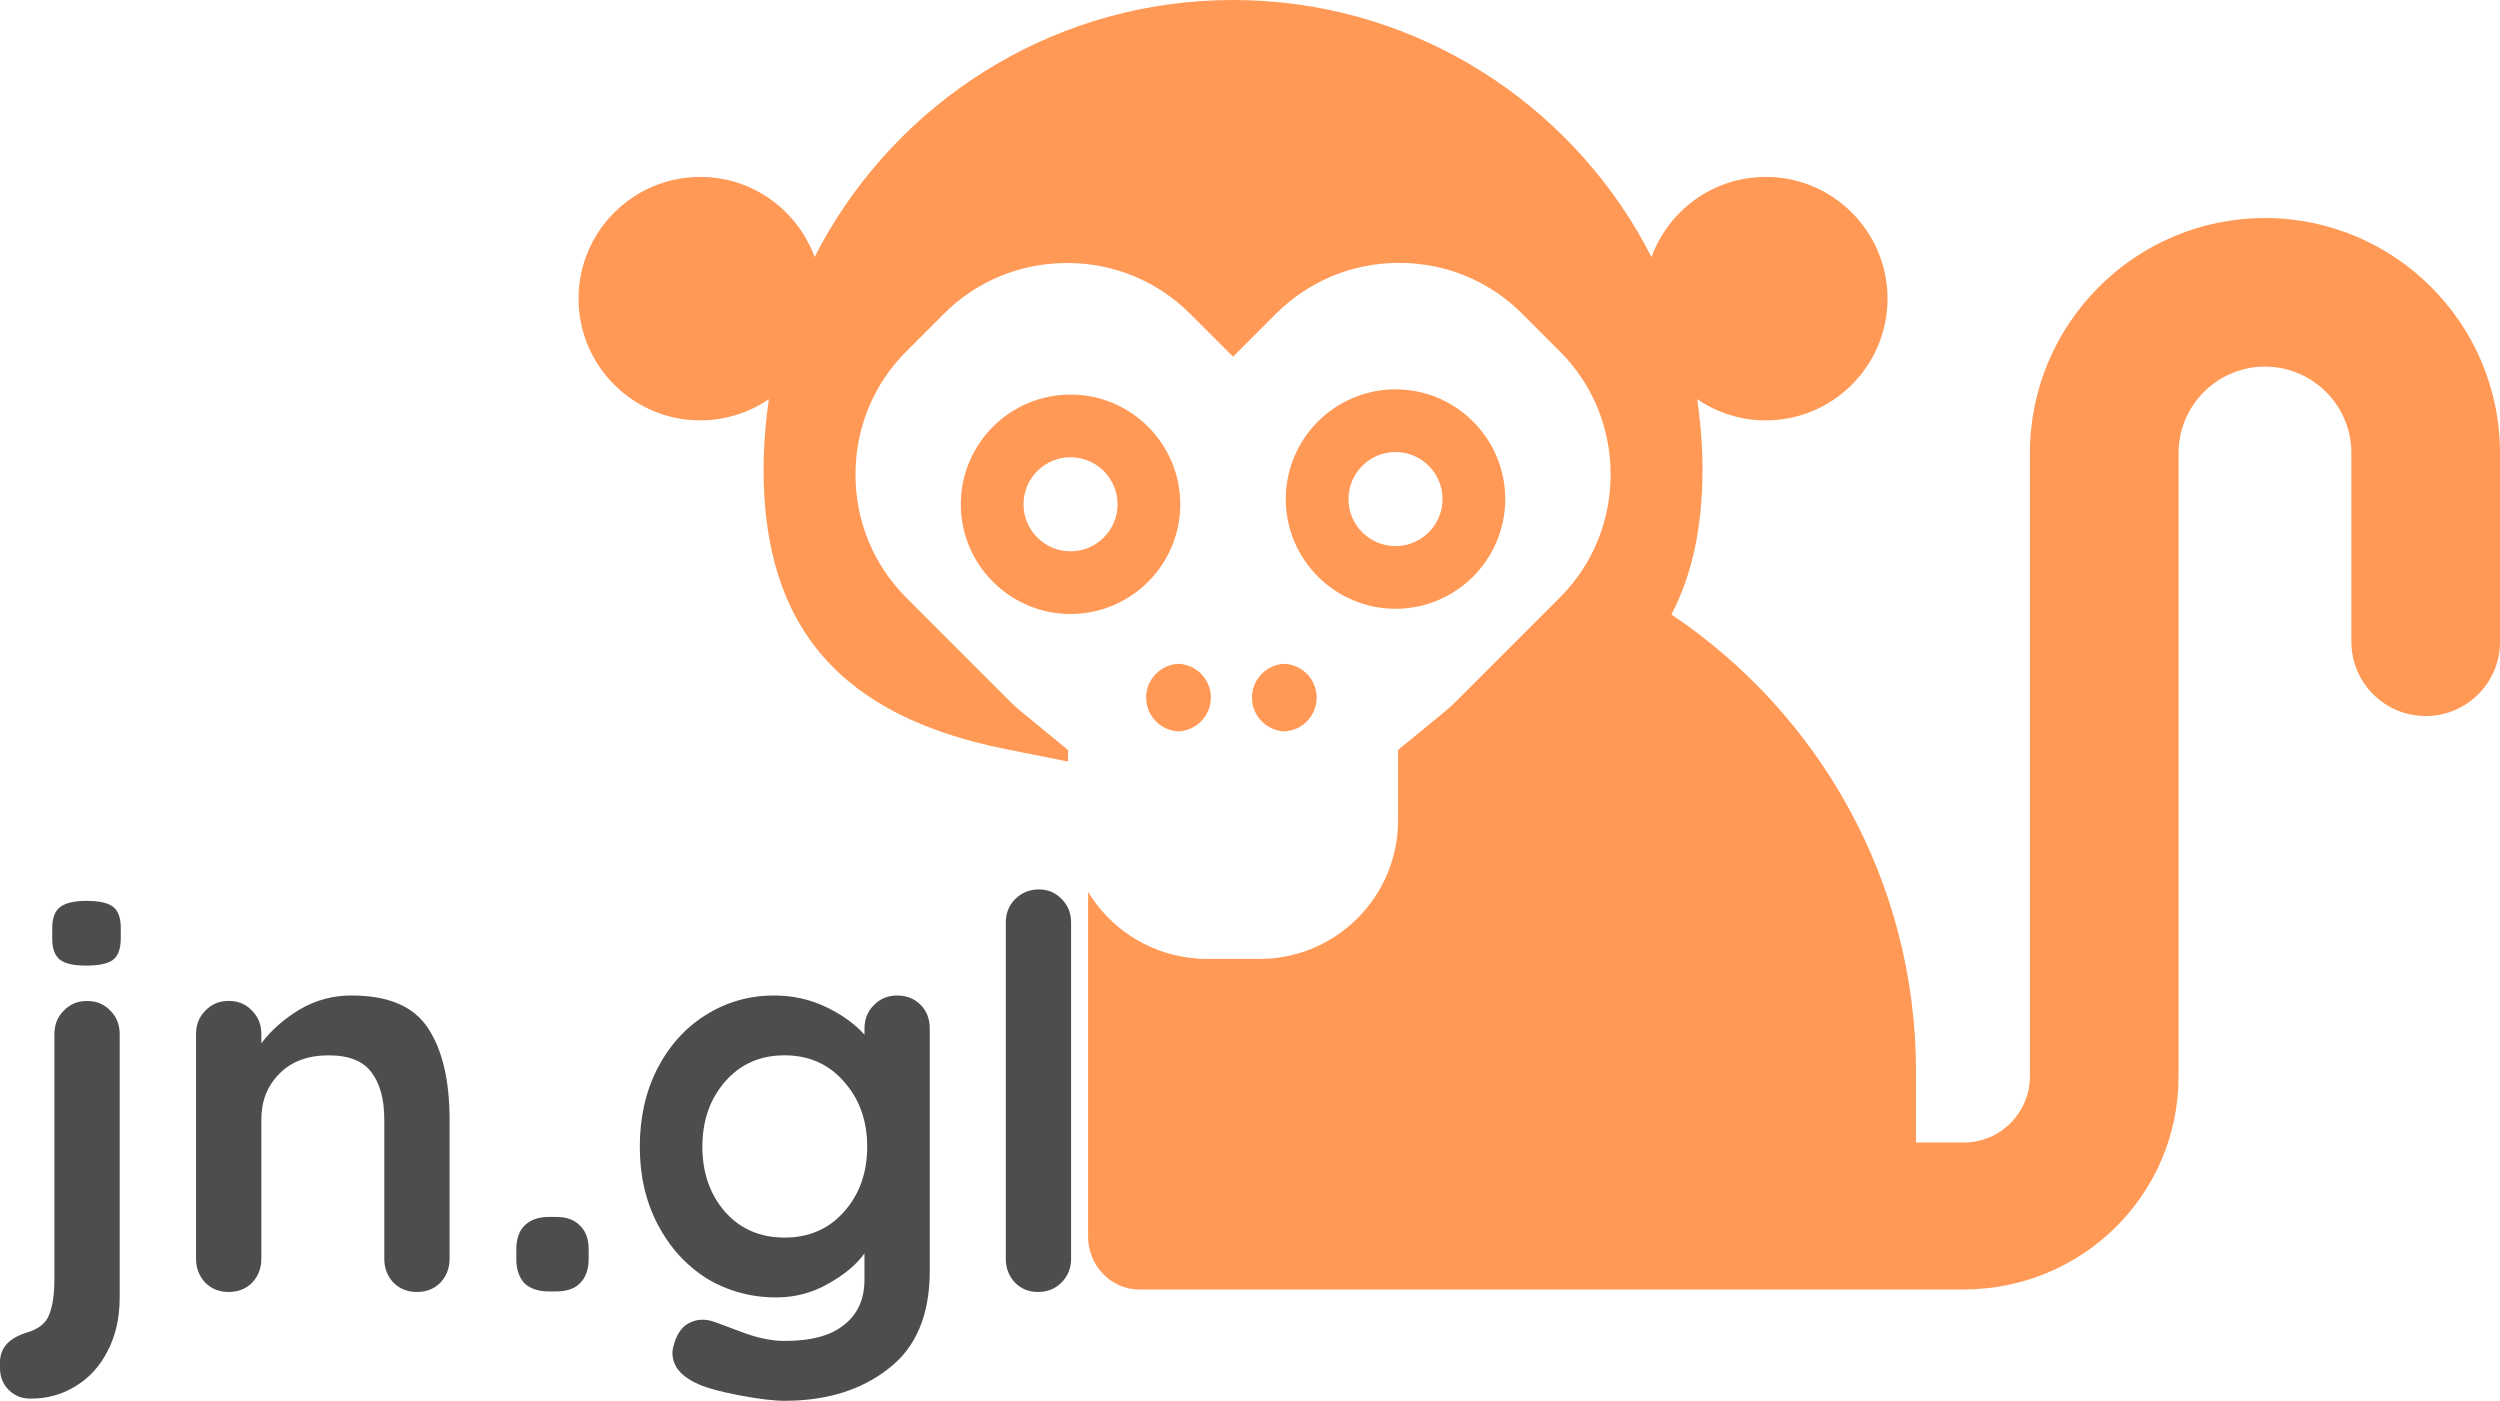 <?xml version="1.0" encoding="UTF-8" standalone="no"?>
<svg
   xmlns:dc="http://purl.org/dc/elements/1.1/"
   xmlns:cc="http://creativecommons.org/ns#"
   xmlns:rdf="http://www.w3.org/1999/02/22-rdf-syntax-ns#"
   xmlns:svg="http://www.w3.org/2000/svg"
   xmlns="http://www.w3.org/2000/svg"
   version="1.1"
   x="0px"
   y="0px"
   viewBox="0 0 117.099 65.613"
   enable-background="new 0 0 100 100"
   xml:space="preserve"
   id="svg2"
   width="117.099"
   height="65.613"><defs
     id="defs22" /><g
     display="none"
     id="g4"
     style="display:none"
     transform="translate(22.098,-19.762)"><rect
       x="-65.641"
       y="-472.841"
       display="inline"
       width="1259.937"
       height="593.541"
       id="rect6"
       style="display:inline;fill:#000000" /></g><g
     id="g8"
     style="fill:#ff9955"
     transform="translate(22.098,-19.762)"><path
       id="path10"
       d="m 83.991,29.975 c -6.07,0 -11.009,4.939 -11.009,11.009 l 0,29.195 c 0,1.708 -1.39,3.099 -3.099,3.099 l -2.236,0 0,-3.323 c 0,-8.915 -4.554,-16.785 -11.457,-21.41 0.975,-1.861 1.457,-4.112 1.457,-6.794 0,-0.649 -0.034,-1.29 -0.089,-1.925 -0.04,-0.459 -0.09,-0.916 -0.158,-1.366 0.915,0.626 2.02,0.993 3.21,0.993 3.145,0 5.703,-2.558 5.703,-5.703 0,-3.144 -2.558,-5.702 -5.703,-5.702 -2.46,0 -4.554,1.568 -5.353,3.754 -0.211,-0.413 -0.432,-0.82 -0.668,-1.218 -3.832,-6.471 -10.881,-10.822 -18.931,-10.822 -8.05,0 -15.1,4.351 -18.932,10.822 -0.236,0.398 -0.457,0.804 -0.668,1.218 C 15.259,29.616 13.164,28.048 10.705,28.048 7.558,28.047 5,30.605 5,33.749 c 0,3.145 2.558,5.703 5.703,5.703 1.19,0 2.295,-0.367 3.211,-0.993 -0.068,0.451 -0.118,0.907 -0.158,1.367 -0.055,0.635 -0.089,1.276 -0.089,1.925 0,7.387 3.605,11.549 11.344,13.1 l 2.917,0.584 0,-0.543 -0.916,-0.751 -1.199,-0.984 c -0.234,-0.192 -0.415,-0.353 -0.568,-0.506 l -4.891,-4.892 c -1.535,-1.535 -2.381,-3.584 -2.381,-5.77 0,-2.186 0.845,-4.235 2.381,-5.77 l 1.756,-1.757 c 1.535,-1.535 3.584,-2.381 5.77,-2.381 2.186,0 4.235,0.845 5.77,2.38 l 1.325,1.325 0.683,0.683 0.683,-0.683 1.324,-1.325 c 1.538,-1.538 3.588,-2.386 5.77,-2.386 2.182,0 4.232,0.847 5.771,2.385 l 1.755,1.756 c 1.535,1.535 2.381,3.584 2.381,5.77 0,2.186 -0.845,4.235 -2.381,5.77 l -4.892,4.892 c -0.151,0.151 -0.332,0.312 -0.568,0.506 l -2.115,1.735 0,0.543 0,2.759 c 0,3.577 -2.91,6.486 -6.487,6.486 l -2.484,0 c -0.268,0 -0.531,-0.021 -0.791,-0.053 -2.019,-0.247 -3.749,-1.424 -4.757,-3.089 l 0,16.171 c 0,1.313 1.065,2.454 2.378,2.454 l 28.55,0 c 3.335,0.011 -0.715,0 0.966,0 1.681,0 9.122,0 9.122,0 5.548,0 10.061,-4.436 10.061,-9.985 l 0,-29.193 c 0,-2.232 1.816,-4.047 4.048,-4.047 2.232,0 4.047,1.815 4.047,4.047 l 0,8.839 c 0,1.922 1.559,3.481 3.481,3.481 1.922,0 3.481,-1.559 3.481,-3.481 l 0,-8.839 C 95,34.913 90.061,29.975 83.991,29.975 Z"
       style="fill:#ff9955" /><path
       d="m 34.618,52.437 c 0,-0.853 -0.673,-1.543 -1.515,-1.583 -0.843,0.04 -1.515,0.73 -1.515,1.583 0,0.853 0.673,1.543 1.515,1.583 0.843,-0.04 1.515,-0.73 1.515,-1.583 z"
       id="path12"
       style="fill:#ff9955" /><path
       d="m 38.059,54.02 c 0.843,-0.04 1.515,-0.73 1.515,-1.583 0,-0.853 -0.673,-1.543 -1.515,-1.583 -0.843,0.04 -1.515,0.73 -1.515,1.583 -10e-4,0.853 0.672,1.543 1.515,1.583 z"
       id="path14"
       style="fill:#ff9955" /><path
       d="m 33.185,43.382 c 0,-2.834 -2.306,-5.139 -5.14,-5.139 -2.834,0 -5.139,2.305 -5.139,5.139 0,2.834 2.305,5.139 5.139,5.139 2.834,0 5.14,-2.305 5.14,-5.139 z m -5.14,2.203 c -1.214,0 -2.202,-0.988 -2.202,-2.203 0,-1.215 0.988,-2.203 2.202,-2.203 1.215,0 2.203,0.988 2.203,2.203 0,1.215 -0.988,2.203 -2.203,2.203 z"
       id="path16"
       style="fill:#ff9955" /><path
       d="m 43.267,48.277 c 2.834,0 5.14,-2.305 5.14,-5.139 0,-2.834 -2.306,-5.139 -5.14,-5.139 -2.834,0 -5.14,2.305 -5.14,5.139 10e-4,2.833 2.307,5.139 5.14,5.139 z m 0,-7.342 c 1.215,0 2.203,0.988 2.203,2.203 0,1.214 -0.988,2.203 -2.203,2.203 -1.215,0 -2.203,-0.988 -2.203,-2.203 10e-4,-1.215 0.989,-2.203 2.203,-2.203 z"
       id="path18"
       style="fill:#ff9955" /></g><g
     style="font-style:normal;font-weight:normal;font-size:25.481px;line-height:125%;font-family:sans-serif;letter-spacing:0px;word-spacing:0px;fill:#4d4d4d;fill-opacity:1;stroke:none;stroke-width:1px;stroke-linecap:butt;stroke-linejoin:miter;stroke-opacity:1"
     id="text4203"
     transform="translate(22.019,-19.802)"><path
       d="m -20.592,85.313 q -0.612,0 -1.019,-0.408 -0.408,-0.408 -0.408,-1.019 l 0,-0.28 q 0,-1.019 1.3,-1.401 0.815,-0.255 1.019,-0.866 0.229,-0.586 0.229,-1.656 l 0,-11.441 q 0,-0.663 0.433,-1.096 0.433,-0.459 1.096,-0.459 0.663,0 1.096,0.459 0.433,0.433 0.433,1.096 l 0,12.333 q 0,1.427 -0.561,2.497 -0.535,1.07 -1.503,1.656 -0.943,0.586 -2.115,0.586 z m 2.599,-20.283 q -0.866,0 -1.223,-0.28 -0.357,-0.28 -0.357,-0.994 l 0,-0.484 q 0,-0.713 0.382,-0.994 0.382,-0.28 1.223,-0.28 0.892,0 1.249,0.28 0.357,0.28 0.357,0.994 l 0,0.484 q 0,0.739 -0.382,1.019 -0.357,0.255 -1.249,0.255 z"
       style="font-style:normal;font-variant:normal;font-weight:bold;font-stretch:normal;font-size:25.481px;line-height:125%;font-family:Quicksand;-inkscape-font-specification:'Quicksand, Bold';text-align:start;writing-mode:lr-tb;text-anchor:start;fill:#4d4d4d"
       id="path4208" /><path
       d="m -5.548,66.431 q 2.599,0 3.593,1.554 0.994,1.529 0.994,4.255 l 0,6.523 q 0,0.663 -0.433,1.121 -0.433,0.433 -1.096,0.433 -0.663,0 -1.096,-0.433 -0.433,-0.459 -0.433,-1.121 l 0,-6.523 q 0,-1.401 -0.586,-2.191 -0.586,-0.815 -2.013,-0.815 -1.478,0 -2.319,0.866 -0.841,0.841 -0.841,2.14 l 0,6.523 q 0,0.663 -0.433,1.121 -0.433,0.433 -1.096,0.433 -0.663,0 -1.096,-0.433 -0.433,-0.459 -0.433,-1.121 l 0,-10.524 q 0,-0.663 0.433,-1.096 0.433,-0.459 1.096,-0.459 0.663,0 1.096,0.459 0.433,0.433 0.433,1.096 l 0,0.433 q 0.688,-0.917 1.784,-1.58 1.121,-0.663 2.446,-0.663 z"
       style="font-style:normal;font-variant:normal;font-weight:bold;font-stretch:normal;font-size:25.481px;line-height:125%;font-family:Quicksand;-inkscape-font-specification:'Quicksand, Bold';text-align:start;writing-mode:lr-tb;text-anchor:start;fill:#4d4d4d"
       id="path4210" /><path
       d="m 3.694,80.293 q -0.739,0 -1.147,-0.382 -0.382,-0.408 -0.382,-1.147 l 0,-0.433 q 0,-0.739 0.382,-1.121 0.408,-0.408 1.147,-0.408 l 0.331,0 q 0.739,0 1.121,0.408 0.408,0.382 0.408,1.121 l 0,0.433 q 0,0.739 -0.408,1.147 -0.382,0.382 -1.121,0.382 l -0.331,0 z"
       style="font-style:normal;font-variant:normal;font-weight:bold;font-stretch:normal;font-size:25.481px;line-height:125%;font-family:Quicksand;-inkscape-font-specification:'Quicksand, Bold';text-align:start;writing-mode:lr-tb;text-anchor:start;fill:#4d4d4d"
       id="path4212" /><path
       d="m 20.002,66.431 q 0.663,0 1.096,0.433 0.433,0.433 0.433,1.121 l 0,11.339 q 0,3.109 -1.937,4.587 -1.911,1.503 -4.867,1.503 -0.764,0 -2.115,-0.255 -1.325,-0.255 -1.886,-0.51 -1.249,-0.535 -1.249,-1.478 0,-0.178 0.076,-0.408 0.153,-0.561 0.51,-0.866 0.382,-0.28 0.815,-0.28 0.255,0 0.484,0.076 0.102,0.025 1.249,0.459 1.172,0.459 2.115,0.459 1.886,0 2.803,-0.764 0.943,-0.739 0.943,-2.115 l 0,-1.223 q -0.561,0.79 -1.707,1.427 -1.121,0.637 -2.421,0.637 -1.784,0 -3.262,-0.892 Q 9.631,78.764 8.79,77.159 7.949,75.554 7.949,73.515 q 0,-2.039 0.815,-3.644 0.841,-1.631 2.268,-2.523 1.452,-0.917 3.211,-0.917 1.3,0 2.421,0.535 1.121,0.535 1.809,1.3 l 0,-0.28 q 0,-0.663 0.433,-1.096 0.433,-0.459 1.096,-0.459 z M 14.727,77.77 q 1.707,0 2.777,-1.198 1.096,-1.223 1.096,-3.058 0,-1.835 -1.096,-3.058 -1.07,-1.223 -2.777,-1.223 -1.707,0 -2.777,1.223 -1.07,1.223 -1.07,3.058 0,1.835 1.07,3.058 1.07,1.198 2.777,1.198 z"
       style="font-style:normal;font-variant:normal;font-weight:bold;font-stretch:normal;font-size:25.481px;line-height:125%;font-family:Quicksand;-inkscape-font-specification:'Quicksand, Bold';text-align:start;writing-mode:lr-tb;text-anchor:start;fill:#4d4d4d"
       id="path4214" /><path
       d="m 28.151,78.764 q 0,0.663 -0.459,1.121 -0.433,0.433 -1.096,0.433 -0.637,0 -1.07,-0.433 -0.433,-0.459 -0.433,-1.121 l 0,-15.747 q 0,-0.663 0.433,-1.096 0.459,-0.459 1.121,-0.459 0.637,0 1.07,0.459 0.433,0.433 0.433,1.096 l 0,15.747 z"
       style="font-style:normal;font-variant:normal;font-weight:bold;font-stretch:normal;font-size:25.481px;line-height:125%;font-family:Quicksand;-inkscape-font-specification:'Quicksand, Bold';text-align:start;writing-mode:lr-tb;text-anchor:start;fill:#4d4d4d"
       id="path4216" /></g></svg>